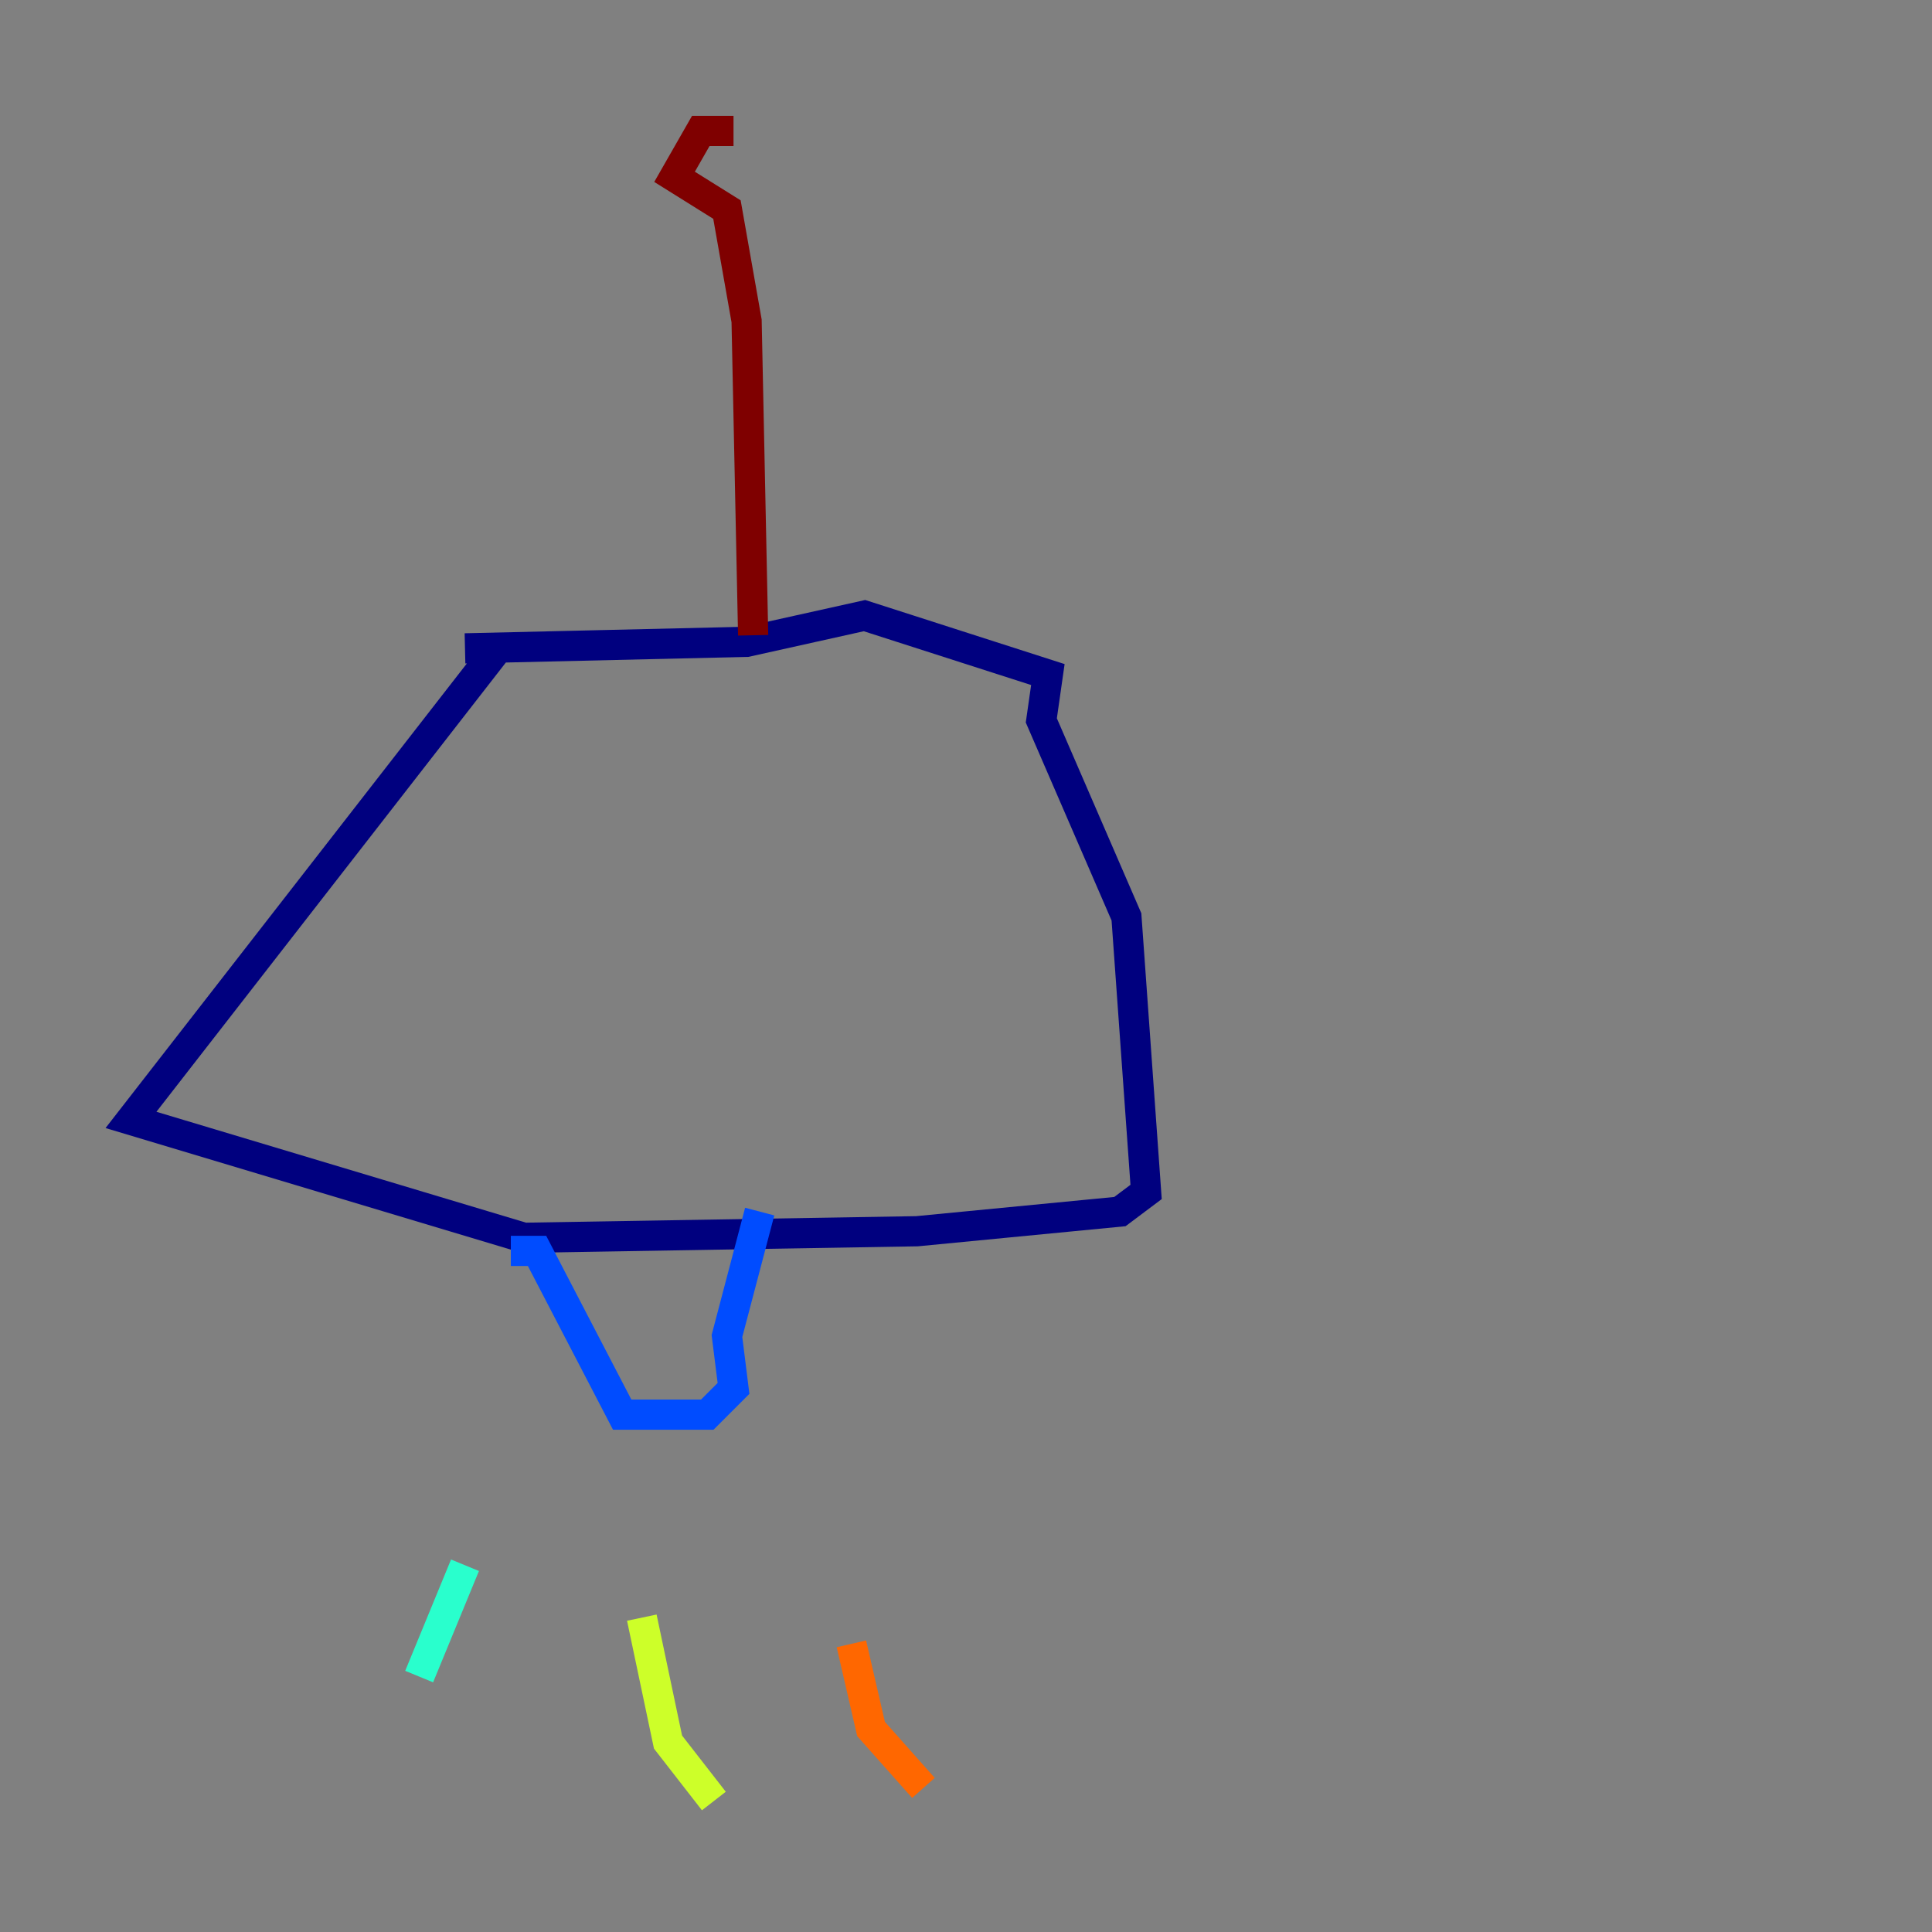 <?xml version="1.0" encoding="utf-8" ?>
<svg baseProfile="tiny" height="128" version="1.2" viewBox="0,0,128,128" width="128" xmlns="http://www.w3.org/2000/svg" xmlns:ev="http://www.w3.org/2001/xml-events" xmlns:xlink="http://www.w3.org/1999/xlink"><rect x="0" y="0" width="128" height="128" fill="#808080" stroke="none"/><defs /><polyline fill="none" points="32.976,42.956 8.678,74.197 34.712,82.007 60.746,81.573 74.197,80.271 75.932,78.969 74.63,60.746 68.99,47.729 69.424,44.691 57.275,40.786 49.464,42.522 30.807,42.956" stroke="#00007f" stroke-width="2" /><polyline fill="none" points="33.844,82.875 35.58,82.875 41.22,93.722 46.861,93.722 48.597,91.986 48.163,88.515 50.332,80.271" stroke="#004cff" stroke-width="2" /><polyline fill="none" points="30.807,103.702 27.77,111.078" stroke="#29ffcd" stroke-width="2" /><polyline fill="none" points="42.522,107.173 44.258,115.417 47.295,119.322" stroke="#cdff29" stroke-width="2" /><polyline fill="none" points="56.407,108.909 57.709,114.549 61.18,118.454" stroke="#ff6700" stroke-width="2" /><polyline fill="none" points="49.898,42.088 49.464,21.261 48.163,13.885 44.691,11.715 46.427,8.678 48.597,8.678" stroke="#7f0000" stroke-width="2" /></svg>